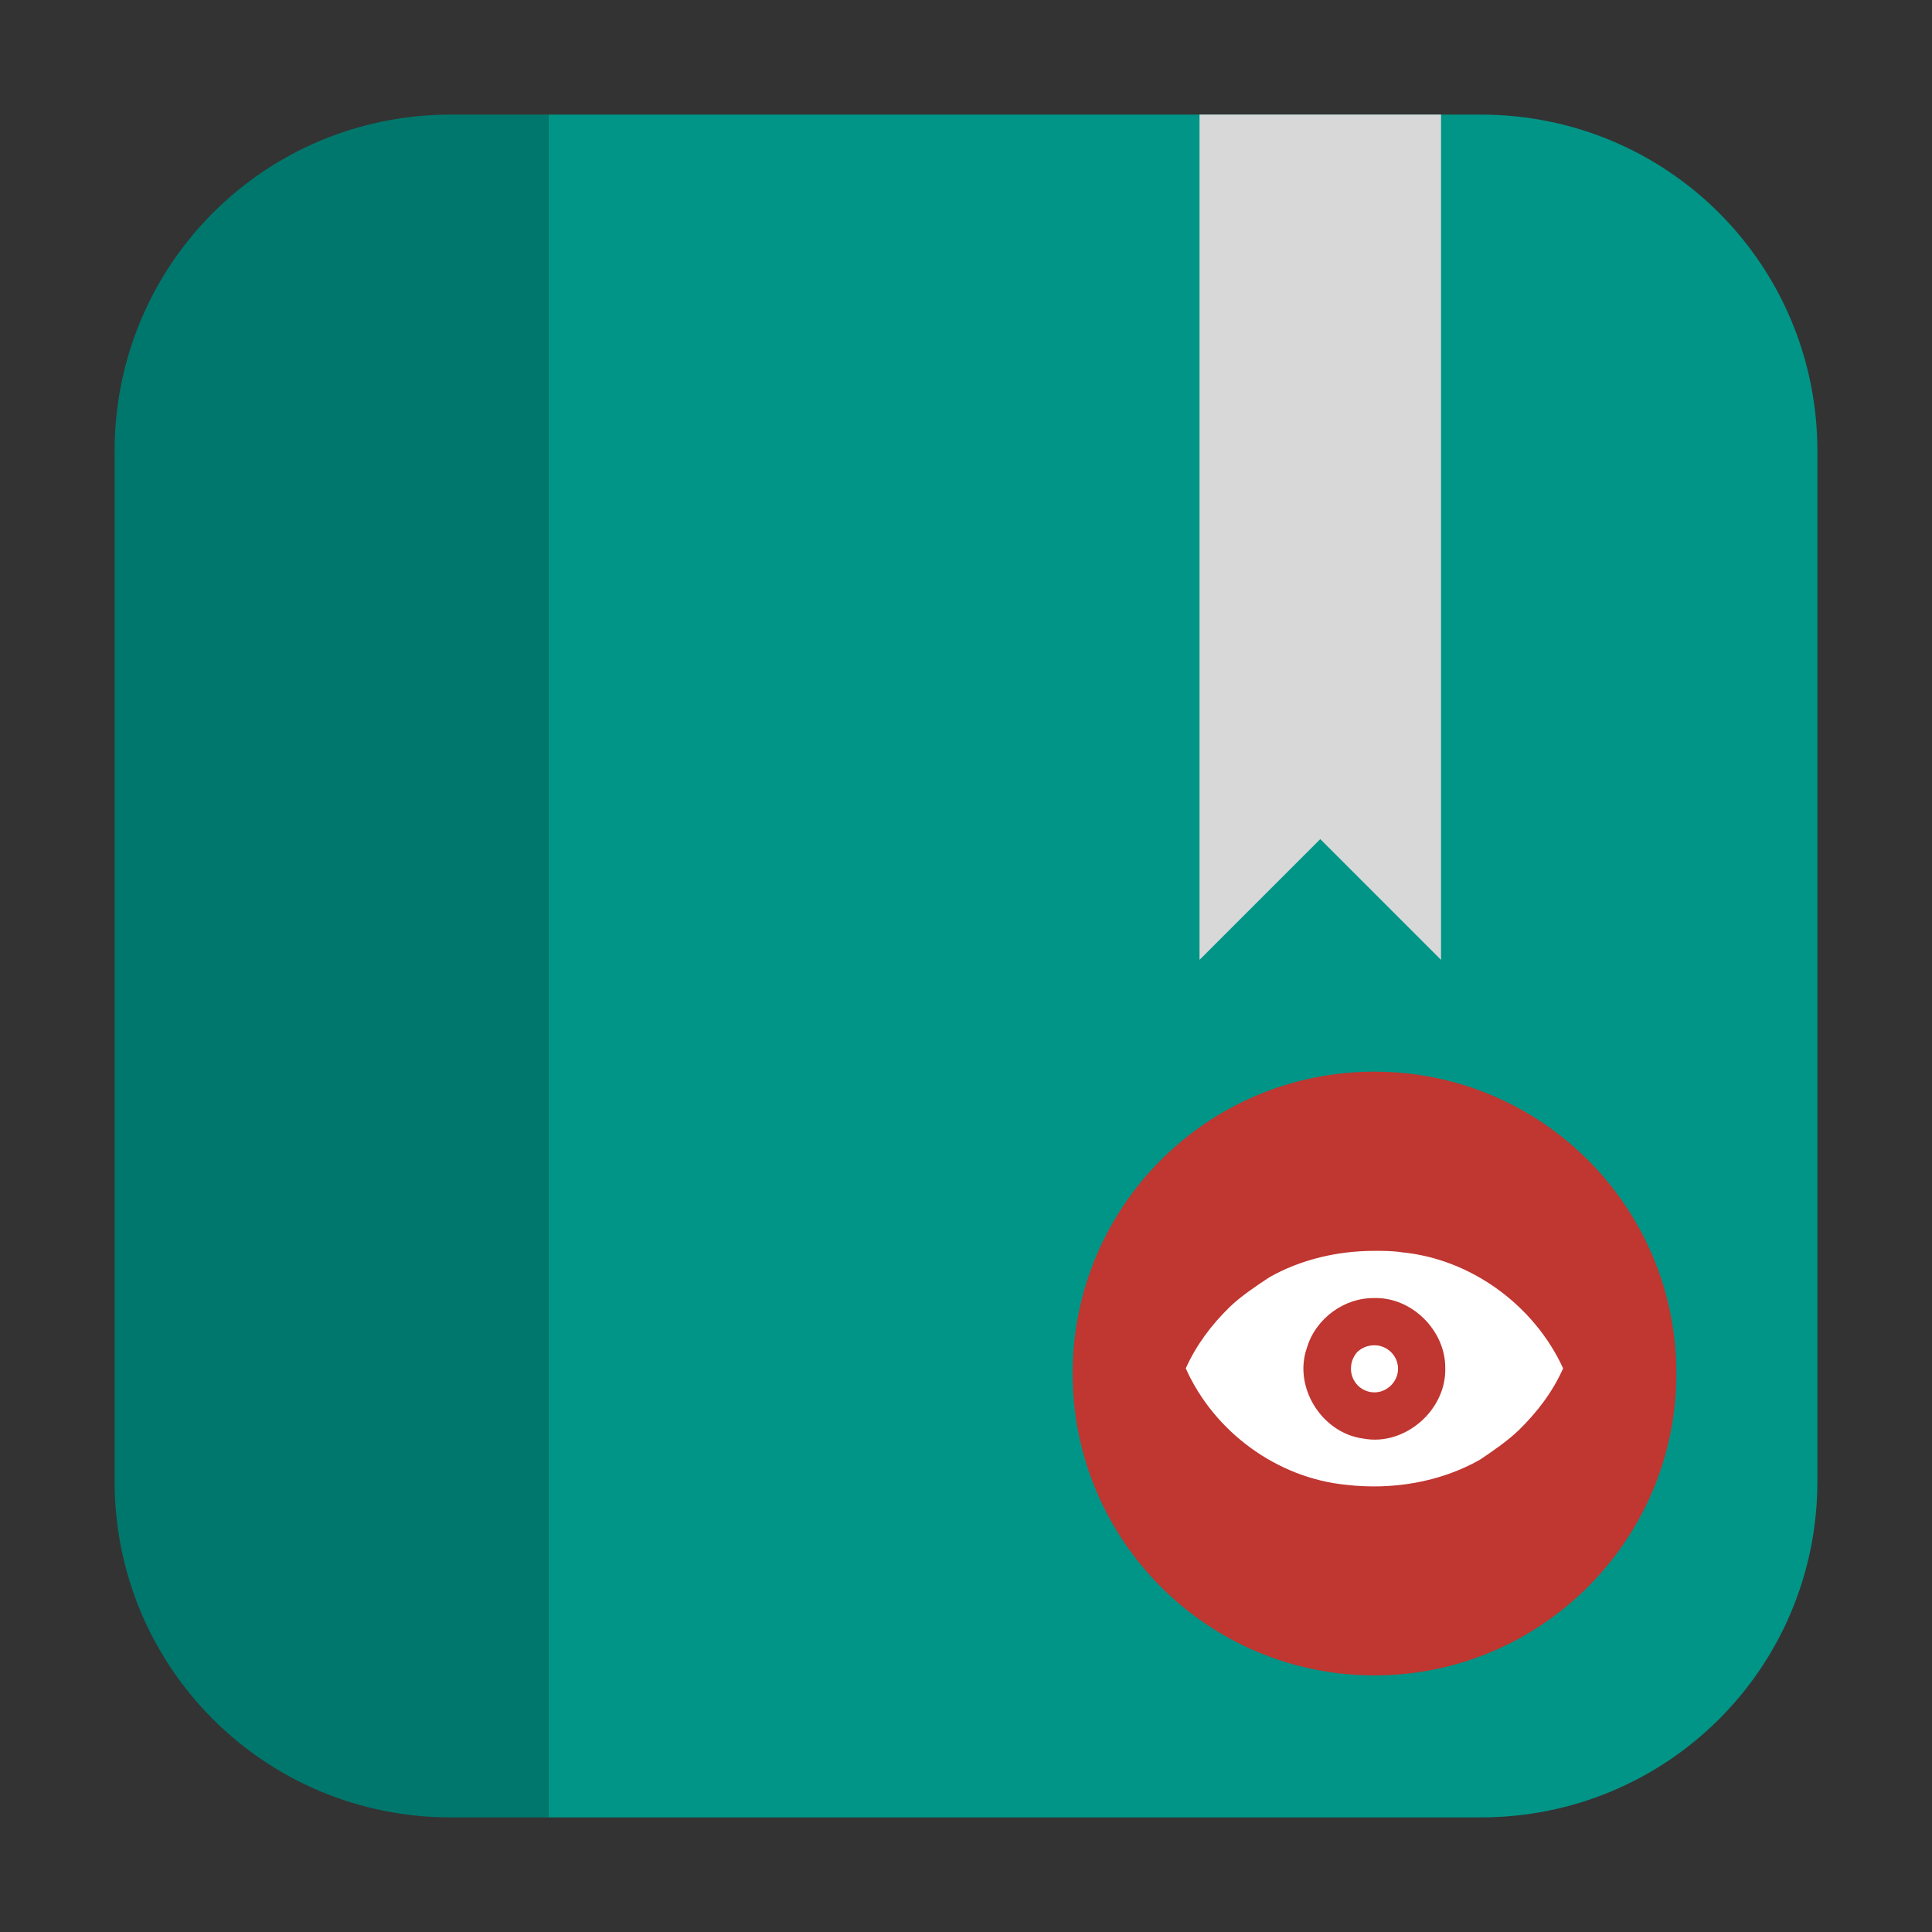 <?xml version="1.0" encoding="UTF-8"?>
<svg xmlns="http://www.w3.org/2000/svg" xmlns:xlink="http://www.w3.org/1999/xlink" width="16pt" height="16pt" viewBox="0 0 16 16" version="1.1">
<rect x="0" y="0" width="16" height="16" fill="#333333" stroke="none"/>
<g id="surface1">
<path style=" stroke:none;fill-rule:evenodd;fill:rgb(0%,58.431%,52.941%);fill-opacity:1;" d="M 4.543 15.051 L 12.262 15.051 C 13.809 15.051 15.051 13.809 15.051 12.266 L 15.051 3.738 C 15.051 2.191 13.809 0.949 12.262 0.949 L 4.543 0.949 Z M 4.543 15.051 "/>
<path style=" stroke:none;fill-rule:evenodd;fill:rgb(0%,46.667%,42.353%);fill-opacity:1;" d="M 4.543 15.051 L 4.543 0.949 L 3.734 0.949 C 2.191 0.949 0.949 2.191 0.949 3.738 L 0.949 12.266 C 0.949 13.809 2.191 15.051 3.734 15.051 Z M 4.543 15.051 "/>
<path style=" stroke:none;fill-rule:nonzero;fill:rgb(84.706%,84.706%,84.706%);fill-opacity:1;" d="M 9.934 0.949 L 9.934 7.949 L 10.934 6.949 L 11.934 7.949 L 11.934 0.949 Z M 9.934 0.949 "/>
<path style=" stroke:none;fill-rule:evenodd;fill:rgb(75.294%,21.176%,18.824%);fill-opacity:1;" d="M 13.883 11.375 C 13.883 12.754 12.762 13.875 11.383 13.875 C 10 13.875 8.883 12.754 8.883 11.375 C 8.883 9.992 10 8.875 11.383 8.875 C 12.762 8.875 13.883 9.992 13.883 11.375 Z M 13.883 11.375 "/>
<path style=" stroke:none;fill-rule:evenodd;fill:rgb(100%,100%,100%);fill-opacity:1;" d="M 11.383 10.359 C 11.078 10.359 10.773 10.43 10.512 10.578 C 10.406 10.648 10.277 10.734 10.184 10.824 C 10.031 10.973 9.906 11.141 9.82 11.332 C 10.055 11.859 10.578 12.242 11.152 12.297 C 11.527 12.34 11.922 12.277 12.254 12.09 C 12.359 12.02 12.484 11.934 12.578 11.844 C 12.73 11.695 12.859 11.527 12.945 11.332 C 12.707 10.812 12.184 10.426 11.609 10.371 C 11.535 10.359 11.457 10.359 11.383 10.359 Z M 11.383 10.75 C 11.695 10.742 11.973 11.023 11.969 11.332 C 11.977 11.68 11.633 11.977 11.293 11.914 C 10.949 11.871 10.707 11.488 10.824 11.16 C 10.895 10.922 11.129 10.746 11.383 10.75 Z M 11.383 11.141 C 11.328 11.141 11.281 11.16 11.242 11.195 C 11.207 11.234 11.188 11.281 11.188 11.336 C 11.188 11.441 11.273 11.531 11.383 11.531 C 11.488 11.531 11.578 11.441 11.578 11.336 C 11.578 11.227 11.488 11.141 11.383 11.141 Z M 11.383 11.141 "/>
</g>
</svg>
